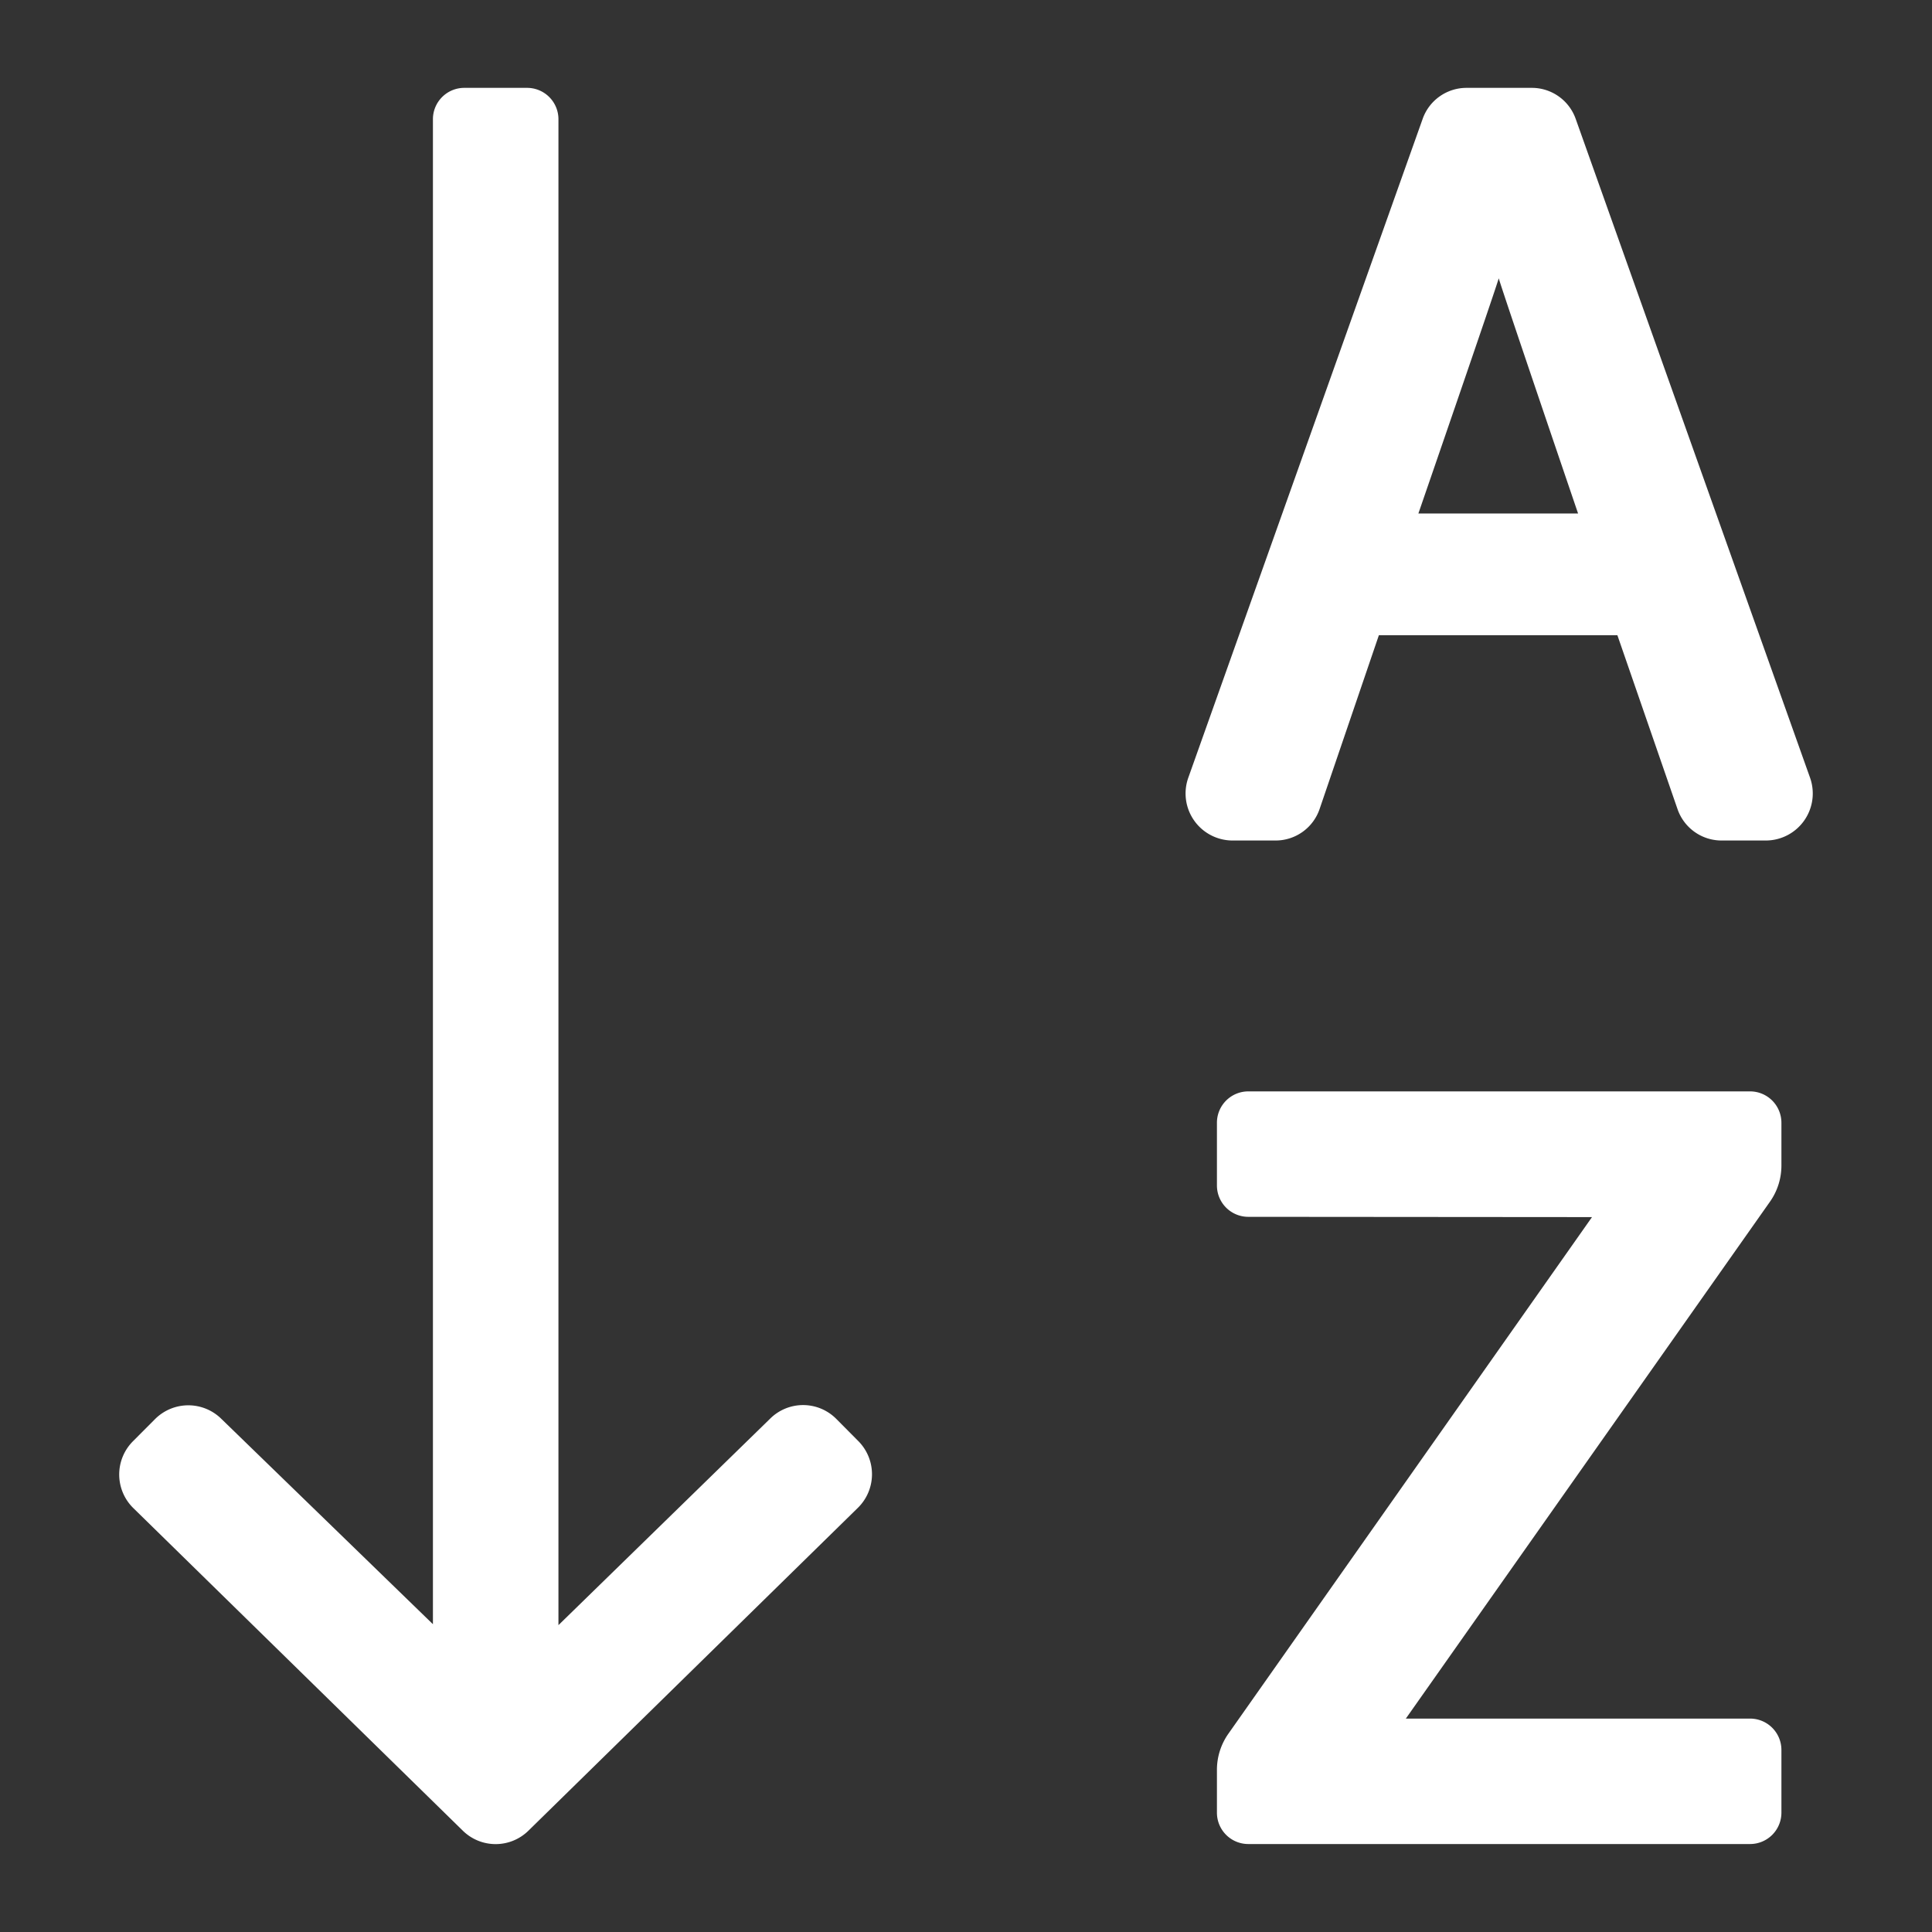 <svg xmlns="http://www.w3.org/2000/svg" xmlns:xlink="http://www.w3.org/1999/xlink" version="1.1" width="1000" height="1000" viewBox="0 0 1000 1000" xml:space="preserve">
<rect x="0" y="0" width="1000" height="1000" fill="#333333" stroke="none"/>
<desc>Created with Fabric.js 3.5.0</desc>
<defs>
</defs>
<rect x="0" y="0" width="100%" height="100%" fill="rgba(255,255,255,0)"/>
<g transform="matrix(2.029 0 0 2.029 499.993 499.993)" id="412428">
<path style="stroke: none; stroke-width: 1; stroke-dasharray: none; stroke-linecap: butt; stroke-dashoffset: 0; stroke-linejoin: miter; stroke-miterlimit: 4; is-custom-font: none; font-file-url: none; fill: rgb(255,255,255); fill-rule: nonzero; opacity: 1;" vector-effect="non-scaling-stroke" transform=" translate(-231.984, -256.01)" d="M 432 288 H 304 a 8 8 0 0 0 -8 8 v 16 a 8 8 0 0 0 8 8 l 87.68 0.07 l -92.76 131.79 a 16 16 0 0 0 -2.92 9.21 V 472 a 8 8 0 0 0 8 8 h 128 a 8 8 0 0 0 8 -8 v -16 a 8 8 0 0 0 -8 -8 h -87.81 l 92.89 -131.86 a 16 16 0 0 0 2.92 -9.21 V 296 a 8 8 0 0 0 -8 -8 z m 15.29 -80.06 l -59.76 -168 A 11.87 11.87 0 0 0 376.37 32 h -16.74 a 11.87 11.87 0 0 0 -11.16 7.94 l -59.76 168 A 12 12 0 0 0 299.88 224 H 311 a 11.86 11.86 0 0 0 11.21 -8.09 l 15.1 -44.27 h 60.85 L 413.5 216 a 11.88 11.88 0 0 0 11.2 8 h 11.42 a 12 12 0 0 0 11.17 -16.06 z m -99.9 -67.36 s 19.62 -56.87 20.5 -60 c 0.87 3.14 20.24 60 20.24 60 z m -148.46 231 a 11.93 11.93 0 0 0 -16.91 -0.09 l -54 52.67 V 40 a 8 8 0 0 0 -8 -8 H 104 a 8 8 0 0 0 -8 8 v 383.92 l -53.94 -52.35 a 12 12 0 0 0 -16.92 0 l -5.64 5.66 a 12 12 0 0 0 0 17 l 84.06 82.3 a 11.94 11.94 0 0 0 16.87 0 l 84 -82.32 a 12 12 0 0 0 0.09 -17 z" stroke-linecap="round"/>
</g>
</svg>